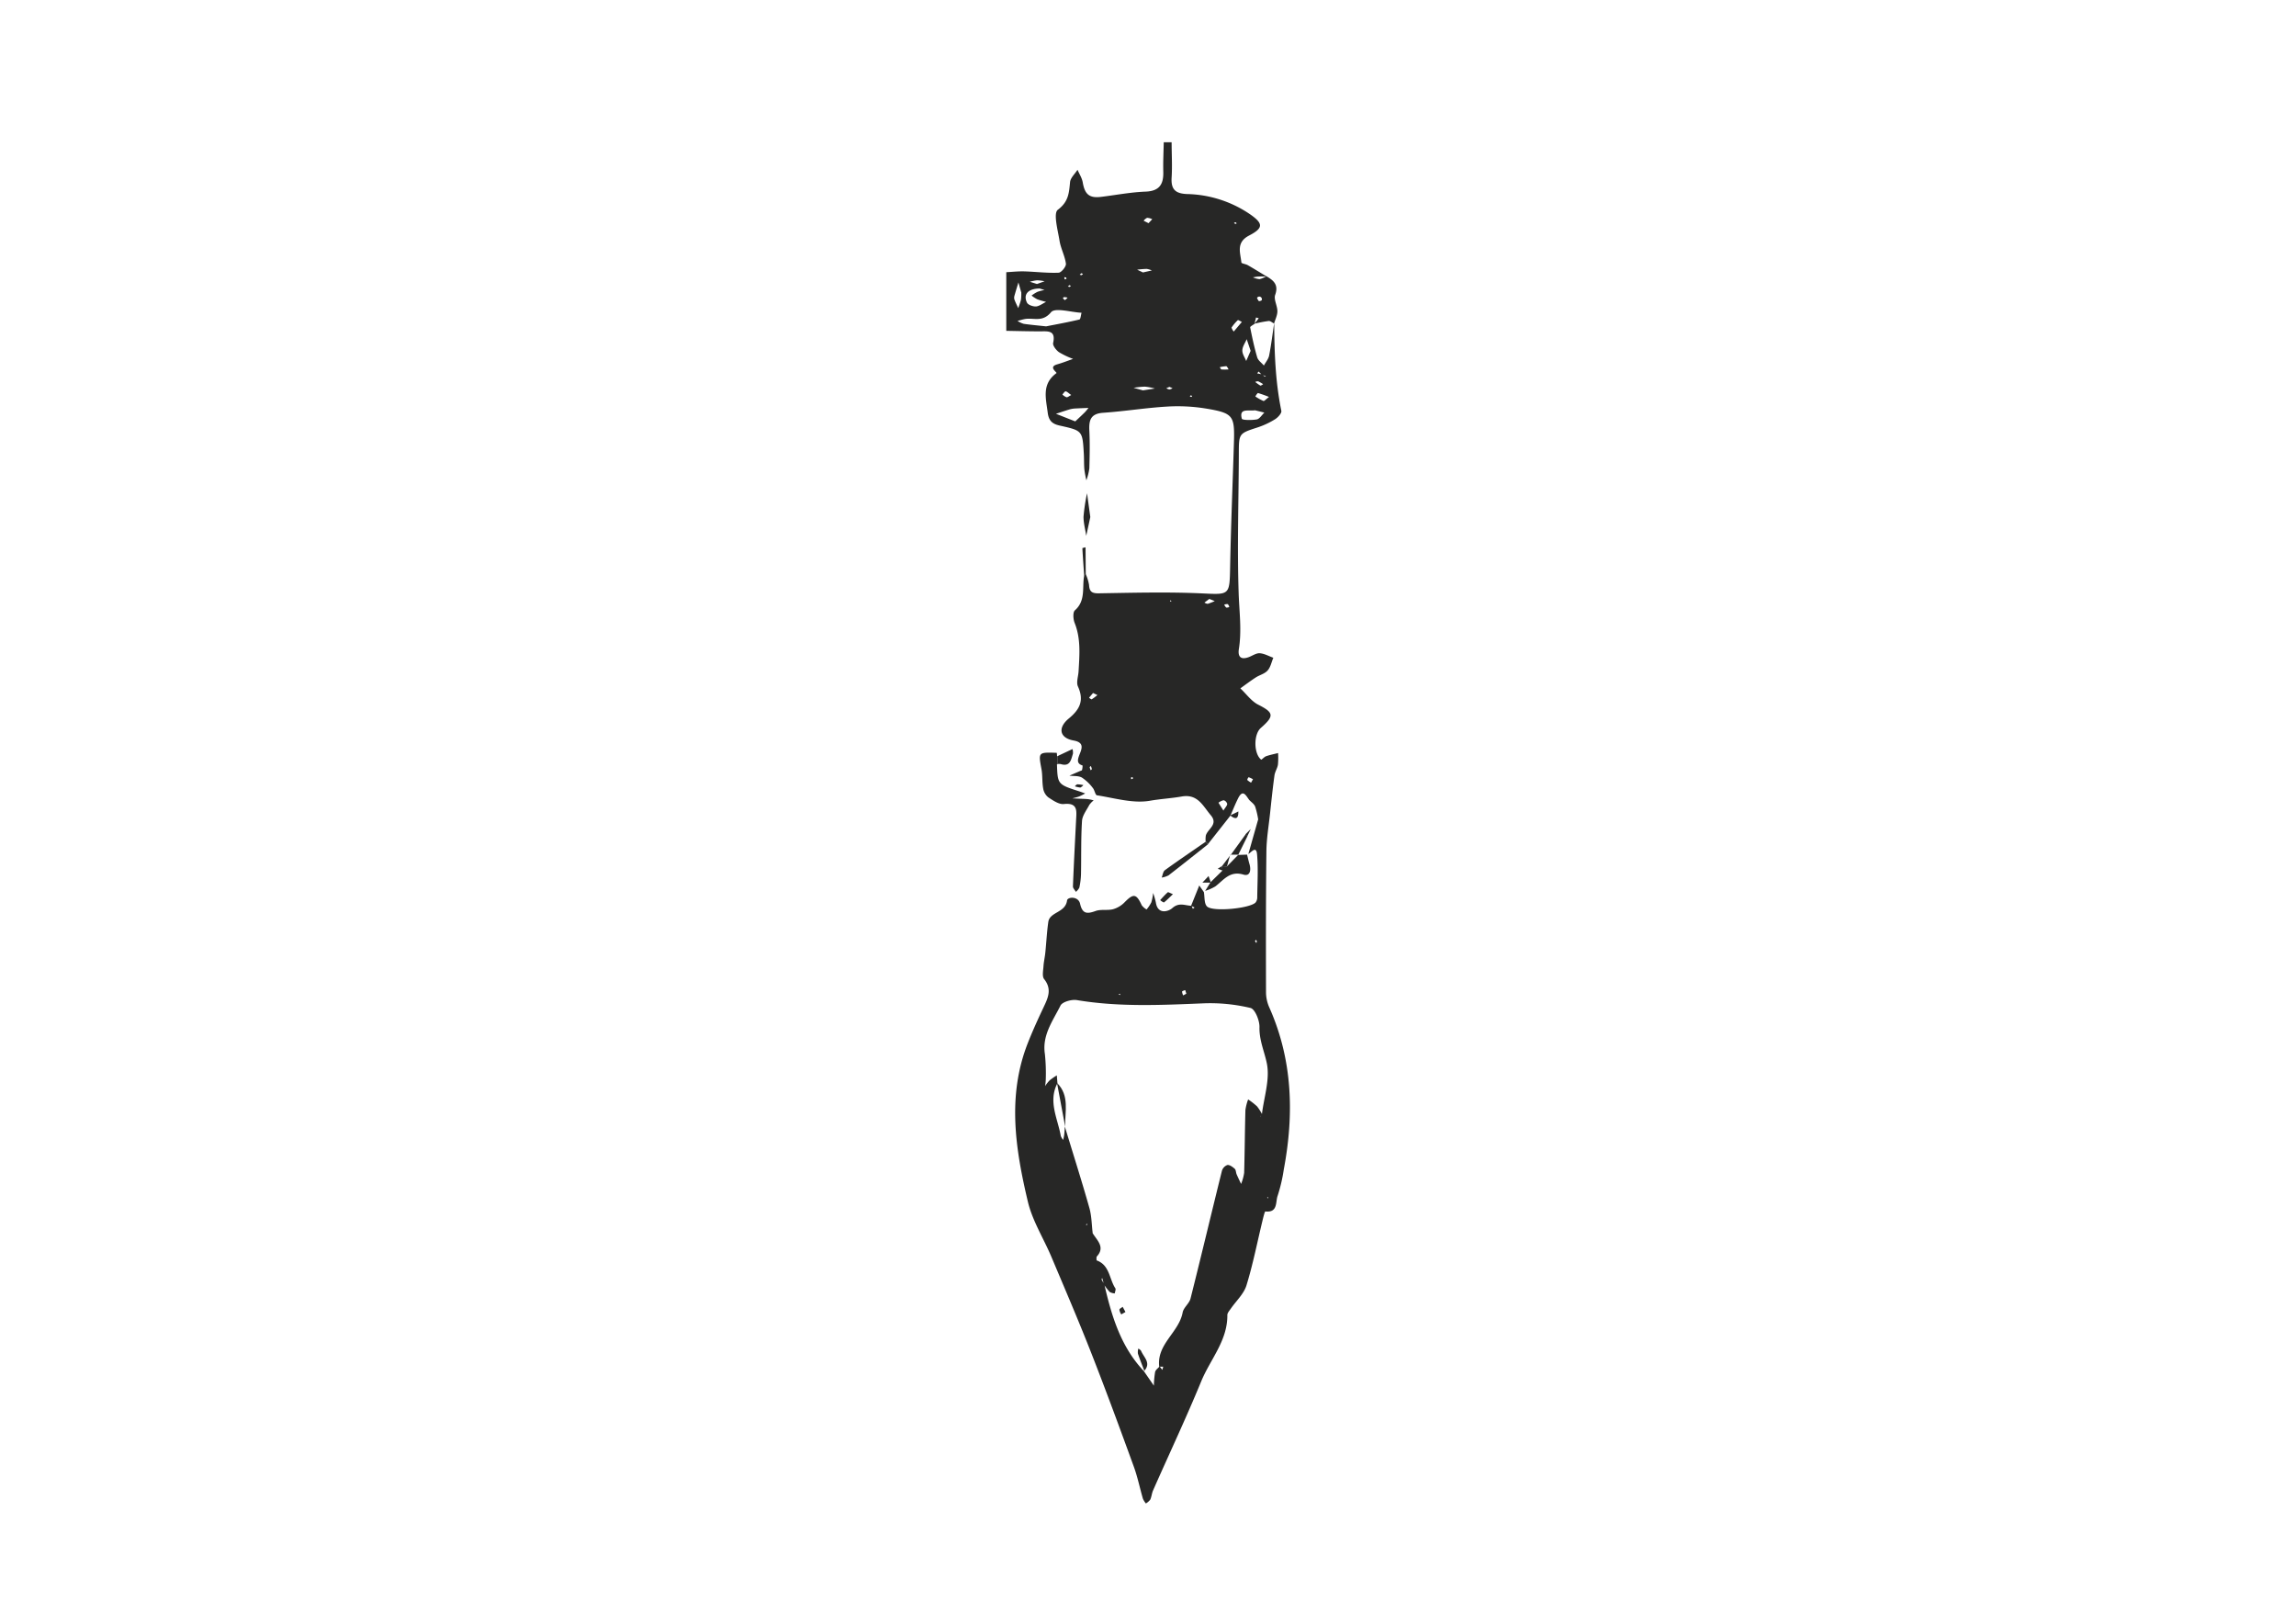 <svg xmlns="http://www.w3.org/2000/svg" viewBox="0 0 841.89 595.28"><title>Leuchtturmrakete</title><path d="M436.74,332.09l3-7.46,1.69,2.42c0.33,1.78.07,4.11,1.11,5.23,2,2.14,15.8.77,17.85-1.41A3,3,0,0,0,461,329c0.06-5.25.39-10.53-.06-15.74-0.29-3.33-2.06-.85-3.2-0.17l3.56-12.55,0.58-1-0.5,1.09a30.81,30.81,0,0,0-1.13-4.89c-0.38-1-1.43-1.66-2.19-2.47-1.2-1.58-2.31-4.17-4.11-.52-1,2-1.86,4.17-2.78,6.26l-8.25,10.47-0.84-1a9.19,9.19,0,0,1,.06-2.11c0.64-2.49,4.71-4.09,1.82-7.5s-4.77-7.9-10.66-6.86c-3.85.68-7.78,0.88-11.65,1.56-6.19,1.08-12.94-1-19.42-2-0.62-.09-0.85-1.91-1.52-2.69a16.25,16.25,0,0,0-4-3.81c-1.27-.7-3-0.5-4.59-0.7l4-1.74a1.41,1.41,0,0,0,.62-0.27,6,6,0,0,0,.21-1.73c-5.2-1.5,4-7.85-3.29-9.15-5.13-.91-5.91-4.64-1.76-8.06s5.65-6.67,3.36-11.75c-0.68-1.51.12-3.69,0.23-5.56,0.34-6,.88-11.92-1.44-17.73-0.55-1.37-.71-3.91.09-4.62,4.11-3.62,2.56-8.49,3.42-12.81l0.57-.43a16.41,16.41,0,0,1,1.2,3.91c0.13,2.43,1,3.13,3.54,3.09,12.42-.2,24.87-0.54,37.27,0,10.91,0.49,10.71,1,10.93-10.13,0.3-15,.92-30,1.38-45,0.31-10-.2-10.92-10.18-12.6a64.44,64.44,0,0,0-14.35-.73c-7.82.46-15.59,1.74-23.42,2.27-4.67.32-5.26,2.81-5.06,6.66,0.23,4.55.12,9.13,0,13.7a21.08,21.08,0,0,1-1.09,4.39,39.08,39.08,0,0,1-.74-4c-0.16-1.91-.09-3.84-0.2-5.76-0.49-8.45-.5-8.43-8.8-10.29-2.46-.55-4-1.49-4.42-4.62-0.67-5.37-2.3-10.6,3.18-14.61,0.37-.27-3.15-2.24.27-3.22,2-.57,3.89-1.33,5.84-2a30.4,30.4,0,0,1-5.22-2.49c-1-.74-2.31-2.4-2.1-3.35,1.07-4.83-2.06-4.24-4.93-4.26-4.08,0-8.17-.12-12.25-0.19V99.79c2.19-.11,4.38-0.36,6.56-0.3,4.21,0.13,8.42.66,12.6,0.49,1,0,2.84-2.27,2.71-3.29-0.37-2.87-1.9-5.59-2.35-8.46-0.62-3.87-2.32-10-.63-11.32,4-3,4.1-6.2,4.5-10.16,0.16-1.58,1.78-3,2.73-4.51,0.66,1.55,1.64,3,1.92,4.65,0.75,4.35,2.41,5.81,6.68,5.29,5.45-.66,10.88-1.72,16.35-1.93,5.12-.2,6.63-2.72,6.5-7.3-0.1-3.59.1-7.2,0.17-10.8h2.89c0,4.31.27,8.63,0,12.92s1.29,5.9,5.68,6.07a42.59,42.59,0,0,1,22.94,7.32c5,3.45,5.15,5.1-.19,7.88-4.9,2.54-3.23,6.27-2.85,9.88,0,0.4,1.59.55,2.35,1,2.34,1.34,4.63,2.77,6.94,4.16-0.93,0-1.86-.06-2.79,0-0.76,0-1.51.19-2.27,0.3a7.3,7.3,0,0,0,2.46.66,8.51,8.51,0,0,0,2.47-1.07c2.64,1.53,4.56,3.1,3.23,6.84-0.59,1.67.81,3.95,0.81,6,0,1.5-.78,3-1.22,4.49-0.68-.33-1.4-1-2-0.92a50.65,50.65,0,0,0-5.2,1l1.59-2-1-.29L460,118.73c-0.56.43-1.66,1-1.59,1.28,0.73,3.69,1.51,7.38,2.58,11,0.34,1.15,1.61,2,2.45,3,0.67-1.23,1.68-2.39,1.93-3.69,0.78-4,1.26-8,1.86-12,0.05,10.83.42,21.62,2.61,32.29,0.18,0.87-1.25,2.44-2.3,3.09a29.42,29.42,0,0,1-6.41,3c-6.89,2.24-6.86,2.17-6.88,9.7-0.06,17-.63,34.11-0.06,51.14,0.23,6.81,1.16,13.56.08,20.37-0.45,2.86.69,4.09,3.63,3,1.35-.51,2.72-1.5,4-1.42,1.69,0.1,3.32,1.06,5,1.65-0.68,1.6-1,3.47-2.12,4.7s-2.91,1.61-4.32,2.53c-1.93,1.25-3.77,2.64-5.65,4,2.15,2,4,4.67,6.5,5.95,5.75,2.91,6.08,4.13,1,8.56-2.66,2.33-2.64,9.39.12,11.61,0.16,0.13,1.12-1,1.81-1.24,1.43-.5,2.93-0.79,4.4-1.17a26.35,26.35,0,0,1-.05,4.26c-0.22,1.35-1.1,2.61-1.28,4-0.63,4.58-1.11,9.19-1.6,13.79s-1.3,9.3-1.35,14c-0.2,17.3-.19,34.6-0.14,51.91a13.87,13.87,0,0,0,1.25,5.41c8.5,19.15,9.07,39,5.28,59.21a58.8,58.8,0,0,1-2.27,9.73c-0.82,2.19.17,6.28-4.51,5.75-0.23,0-.8,2.33-1.1,3.6-1.91,7.88-3.46,15.86-5.85,23.59-1,3.11-3.78,5.64-5.72,8.45-0.51.74-1.27,1.57-1.26,2.35,0.09,9.39-6.27,16.24-9.57,24.26-5.54,13.46-11.76,26.64-17.66,40-0.48,1.08-.55,2.34-1.05,3.41a5.42,5.42,0,0,1-1.59,1.39,7.29,7.29,0,0,1-1.08-1.71c-1.14-3.9-1.94-7.91-3.32-11.71-5.09-14-10.21-27.91-15.63-41.74-4.65-11.85-9.68-23.55-14.63-35.28-2.85-6.75-6.94-13.17-8.61-20.18-4.56-19.22-7.64-38.68-.09-58,1.71-4.38,3.67-8.68,5.68-12.94,1.67-3.54,3.43-6.84.37-10.68-0.8-1-.34-3.12-0.24-4.71s0.5-3.29.67-4.95c0.39-3.76.56-7.55,1.1-11.29s6.28-3.32,6.87-7.86c0.18-1.37,4.14-1.66,4.78,1.18,0.86,3.79,2.58,3.79,5.68,2.67,1.95-.71,4.33-0.13,6.38-0.65a9.51,9.51,0,0,0,4.24-2.52c3.26-3.35,4.35-3.21,6.32,1.08a6,6,0,0,0,1.76,1.53,13.73,13.73,0,0,0,1.74-2.61,18.65,18.65,0,0,0,.67-3.44,26.61,26.61,0,0,1,1,3.51c0.69,4.54,4.62,3.27,6,2.06,2.52-2.27,4.72-.92,7.08-0.88l0.49,1.12,0.62-.49Zm25.95-194.71-1.19-1.17-0.53.67,1.84,0.36a11.47,11.47,0,0,0,.92.82,0.89,0.89,0,0,0,.45-0.12ZM426.57,500.91l0.69-.8-0.55.94-1.65,0c-1-8.28,7.23-12.56,8.59-19.88,0.34-1.82,2.43-3.28,2.89-5.11,3.93-15.6,7.64-31.24,11.52-46.85a3.23,3.23,0,0,1,2-2.1c0.84-.11,1.95.72,2.7,1.4,0.45,0.41.4,1.34,0.68,2,0.51,1.2,1.09,2.36,1.64,3.54A18.15,18.15,0,0,0,456.2,430c0.22-7.66.25-15.32,0.46-23a18.43,18.43,0,0,1,1-3.93,25.63,25.63,0,0,1,3.27,2.54,17,17,0,0,1,1.89,3,5.57,5.57,0,0,0-.52.48,2.49,2.49,0,0,0-.25.46l0.66-1.05c0.76-6.25,3-12.79,1.81-18.64-0.89-4.38-2.83-8.49-2.7-13.33,0.06-2.42-1.67-6.65-3.31-7a63.58,63.58,0,0,0-17.21-1.69c-15.52.64-31,1.39-46.44-1.19-1.9-.32-5.3.63-6,2-2.77,5.58-6.81,10.86-5.72,17.8a67.88,67.88,0,0,1,.32,9.31,19.34,19.34,0,0,1-.25,2.42,14.58,14.58,0,0,1,1.65-2.09,24.63,24.63,0,0,1,2.65-1.84l0.23,2.86c-3.5,6.7.12,13,1.23,19.37a4.67,4.67,0,0,0,.89,1.43c0.13-.69.31-1.38,0.38-2.08,0.11-.95.14-1.9,0.21-2.85,3,10,6.19,19.88,9,29.88,0.83,2.91.83,6.07,1.2,9.11l-0.59,2,0.47-2.07c1.61,2.8,5,5.3,1.47,8.94-0.1-.18-0.19-0.37-0.31-0.54s-0.26-.33-0.39-0.49l0.81,0.92a3.87,3.87,0,0,0,0,1.35c4.81,1.73,4.6,6.82,6.86,10.23,0.27,0.4-.13,1.24-0.22,1.88a4.42,4.42,0,0,1-1.84-.53,21.24,21.24,0,0,1-2.09-2.7l-0.67-2.4a1.1,1.1,0,0,0-.22.53c0.3,0.61.67,1.18,1,1.77,2.67,11.67,6.07,23,14.67,32l-0.13-.11L423.1,508a35.74,35.74,0,0,1,.45-5c0.17-.77,1.07-1.38,1.65-2.06l1,1.29Zm-43-381.26c3.87-.76,8.07-1.52,12.22-2.51,0.44-.1.53-1.62,0.79-2.48-3.87-.17-9.7-2-11.2-0.18-3.18,3.82-6.42,1.9-9.6,2.49-0.91.17-1.79,0.45-2.68,0.68a8.61,8.61,0,0,0,2.26,1.07C378,119.1,380.54,119.32,383.61,119.65Zm10.7,34.84c0.92-.86,2.24-2.08,3.51-3.33a19.44,19.44,0,0,0,1.34-1.61c-1.54.06-3.09,0.11-4.63,0.2a9.59,9.59,0,0,0-2.11.29c-1.74.51-3.45,1.1-5.18,1.66l5.24,2.07Zm-13.07-48.72c-4.27.05-6.08,2.2-4.63,5.18,0.41,0.85,2.22,1.47,3.33,1.4s2.46-1.08,3.68-1.68a29.71,29.71,0,0,1-3.24-.95,12.83,12.83,0,0,1-2.09-1.36A13.48,13.48,0,0,1,380.4,107a16.21,16.21,0,0,1,2.62-.68Zm79,44.65c-2.61.35-5.9-.88-4.85,3.08,0.15,0.57,3.66.59,5.5,0.26,1-.19,1.85-1.62,2.76-2.5Zm-85.77-43.35-1-3.52c-0.49,1.63-1,3.26-1.46,4.9a2.4,2.4,0,0,0,0,1.39c0.4,1.06.92,2.08,1.4,3.12,0.35-1,.74-2,1-3.1A17,17,0,0,0,374.47,107.08Zm84.15,21.55-1.44-4.27c-0.57,1.35-1.55,2.69-1.6,4.06s0.9,2.63,1.41,3.94Zm-6.21-7.05,3-3.55c-0.52-.23-1.34-0.79-1.5-0.64a15.7,15.7,0,0,0-2.3,2.73A4.36,4.36,0,0,0,452.41,121.58ZM419.1,143.11l4.36-.67a21.45,21.45,0,0,0-3.64-.69,29.85,29.85,0,0,0-4.15.44Zm0-43.23,3.25-.73a7,7,0,0,0-1.89-.57,34.08,34.08,0,0,0-3.5.29Zm29.49,197.29c0.68-1.11,1.35-1.75,1.4-2.43a1.89,1.89,0,0,0-1.3-1.36,4.54,4.54,0,0,0-1.9.92ZM380.24,104.12l2.79-1a16.08,16.08,0,0,0-2.74-.36,15.51,15.51,0,0,0-2.67.54Zm85.08,41.41a41.34,41.34,0,0,0-4.08-1.45,4.16,4.16,0,0,0-.92,1.28,18.09,18.09,0,0,0,2.94,1.64C463.58,147.11,464.22,146.34,465.32,145.53Zm-21.89,74.05-1.79,1.33a2.61,2.61,0,0,0,1.19.46,20.73,20.73,0,0,0,2.59-1ZM392.8,144.82c-1-.68-1.49-1.27-2.07-1.35-0.34,0-.79.75-1.18,1.17a4.73,4.73,0,0,0,1.52,1C391.48,145.71,392,145.22,392.8,144.82Zm28.34-63,1.36-1.46a5.15,5.15,0,0,0-1.87-.5,3.48,3.48,0,0,0-1.29,1.06Zm29.35,53.67a3.42,3.42,0,0,0-.78-1.24,14.61,14.61,0,0,0-2.4.35,1.93,1.93,0,0,0,.53.85A23.14,23.14,0,0,0,450.49,135.44Zm8.95,150.19a10.15,10.15,0,0,0-1.6-.74,2,2,0,0,0-.51,1,7.17,7.17,0,0,0,1.41,1Zm3.74-144.82a13,13,0,0,0-1.85-1.07,2.26,2.26,0,0,0-1.07.24,17.05,17.05,0,0,0,1.9,1.35A2.44,2.44,0,0,0,463.18,140.81ZM400.8,254.06l-1.46,1.72a2.64,2.64,0,0,0,.94.62,21.88,21.88,0,0,0,2.12-1.58ZM435,364.3l-0.4-1.29a2.86,2.86,0,0,0-1.17.48,4,4,0,0,0,.42,1.44Zm-6.19-222.46-1.16.49a3.38,3.38,0,0,0,1.15.45,3.43,3.43,0,0,0,1.15-.45Zm32.13-32.57a3.79,3.79,0,0,0,.67,1.14,2.07,2.07,0,0,0,1-.3A0.93,0.93,0,0,0,460.9,109.27Zm-69.45-.13a7.73,7.73,0,0,0-1.26-.23,1.24,1.24,0,0,0-.5.4,2.88,2.88,0,0,0,.74.71A4.64,4.64,0,0,0,391.45,109.14ZM448.9,221.69a3.09,3.09,0,0,0,.75,1.06,2.14,2.14,0,0,0,1.1-.22,2.27,2.27,0,0,0-.56-1.06A2.78,2.78,0,0,0,448.9,221.69ZM398.22,449.1l0.43,0-0.16-.58Zm66.55-9.67,0.26-.49-0.37-.07ZM410.7,364.31l-0.59.26,0.6,0.22v-0.48Zm50.17-19.19-0.3-.57a1.3,1.3,0,0,0-.39.47,2.86,2.86,0,0,0,.51.68Zm-45.46-60.06-0.62-.19-0.06.78a2.32,2.32,0,0,0,.63-0.15A0.87,0.87,0,0,0,415.41,285.07ZM400,280.85a1.22,1.22,0,0,0-.44.42,6.62,6.62,0,0,0,.37,1.12,1.2,1.2,0,0,0,.43-0.43A6.22,6.22,0,0,0,400,280.85Zm29-60.42,0.56,0.17L429.2,220Zm7.31-75.06a2.12,2.12,0,0,0,.6.15,1,1,0,0,0,.21-0.39,2.13,2.13,0,0,0-.6-0.15A0.94,0.94,0,0,0,436.32,145.38Zm-44.19-40.16,0.53-.3a1.37,1.37,0,0,0-.43-0.38,3.18,3.18,0,0,0-.65.5Zm-1.07-3a0.94,0.94,0,0,0-.15-0.47,2.11,2.11,0,0,0-.67-0.11l0.18,0.82Zm5.46-1.32,0.57-.34a1.44,1.44,0,0,0-.48-0.4,3.25,3.25,0,0,0-.69.55Zm56.94-19a1,1,0,0,0-.38-0.39,1.38,1.38,0,0,0-.58.2,1.29,1.29,0,0,0,.45.38A1.07,1.07,0,0,0,453.47,81.88Z" fill="#272726"/><path d="M387.56,280.18c0.25,7.4.25,7.4,8.36,10,0.67,0.22,1.32.47,2,.71a22.56,22.56,0,0,1-2.17,1.08c-0.82.31-1.7,0.49-2.55,0.72l2.15,0.11c1.2,0.06,2.4.07,3.6,0.18a16.9,16.9,0,0,1,2.08.45,8,8,0,0,0-1.59,1.64c-1,1.92-2.56,3.88-2.69,5.9-0.41,6.46-.24,13-0.37,19.44a27,27,0,0,1-.61,5,4.71,4.71,0,0,1-1.27,1.56c-0.38-.68-1.11-1.37-1.08-2,0.32-8.14.75-16.27,1.16-24.41,0.16-3.19.73-6.35-4.48-5.79-1.82.2-4-1.32-5.74-2.47A5.23,5.23,0,0,1,382.5,289c-0.41-2.28-.19-4.68-0.61-7-1.16-6.24-1.24-6.23,5.6-6a9.47,9.47,0,0,1,.12,1.31l0.1-.17v3.08Z" fill="#272726"/><path d="M457.27,313.32c0.3,1.18.56,2.36,0.9,3.53,0.61,2.12.25,4.54-2.23,3.79-5-1.5-7.24,2-10.29,4.32a17,17,0,0,1-3.74,1.65l2-3.2,4.35-4.26-0.18-1.69-0.06.1,1.86,0.09,4.23-4.33-0.16.12Z" fill="#272726"/><path d="M442.94,309.53c-4.81,3.81-9.6,7.64-14.46,11.39a8,8,0,0,1-2.51.81c0.37-.92.48-2.2,1.17-2.7,4.92-3.58,10-7,15-10.47Z" fill="#272726"/><path d="M387.6,277.4a4.58,4.58,0,0,1,.59-0.4l5.07-2.39a4.59,4.59,0,0,1,.16,1.73c-0.69,2.14-1,4.85-4.45,3.79a4.43,4.43,0,0,0-1.42,0l0.14,0.13q0-1.54,0-3.08Z" fill="#272726"/><path d="M397.55,211.09c-0.24-3.38-.49-6.75-0.67-10.13a5.6,5.6,0,0,1,1.17-.3l0.07,10Z" fill="#272726"/><path d="M399.79,189.56l-1.49,6.89c-0.35-2.33-1-4.68-1-7a69.9,69.9,0,0,1,1.29-8.61Z" fill="#272726"/><path d="M457.38,306.62L454,313.45l0.16-.12h-3l0.12,0.09,5.44-7.51Z" fill="#272726"/><path d="M430.09,327.82c-1.38,1.31-2.29,2.26-3.32,3.05a4.67,4.67,0,0,1-1.36-.88c0.92-1,1.8-2,2.8-2.87C428.38,327,429.08,327.43,430.09,327.82Z" fill="#272726"/><path d="M449.9,317.67l-1.86-.09,3.16-4.15-0.12-.09Z" fill="#272726"/><path d="M444,323.57l-3.1,0,2.26-2.41Z" fill="#272726"/><path d="M456.64,305.91l2-2-1.31,2.75Z" fill="#272726"/><path d="M451.08,298.95l3-1.46C454.16,300.17,453.13,300.61,451.08,298.95Z" fill="#272726"/><path d="M454,297.57l3-3.4Z" fill="#272726"/><path d="M397.24,287.83a3.17,3.17,0,0,1-1.1.9,9.91,9.91,0,0,1-2-.45,2.23,2.23,0,0,1,.86-0.74A12,12,0,0,1,397.24,287.83Z" fill="#272726"/><path d="M448.1,317.48l0.18,1.69-1.77-.66Z" fill="#272726"/><path d="M390.58,413.08l-3-16.07C392.29,401.68,390.43,407.57,390.58,413.08Z" fill="#272726"/><path d="M419.67,502.74c-0.82-2.15-1.69-4.29-2.42-6.47a5,5,0,0,1,.14-1.86,2.82,2.82,0,0,1,1,.79c0.94,2.38,3.87,4.49,1.13,7.43Z" fill="#272726"/><path d="M412.68,481l-1.53.88a4.28,4.28,0,0,1-.69-1.71c0-.38.77-0.71,1.2-1.06Z" fill="#272726"/></svg>